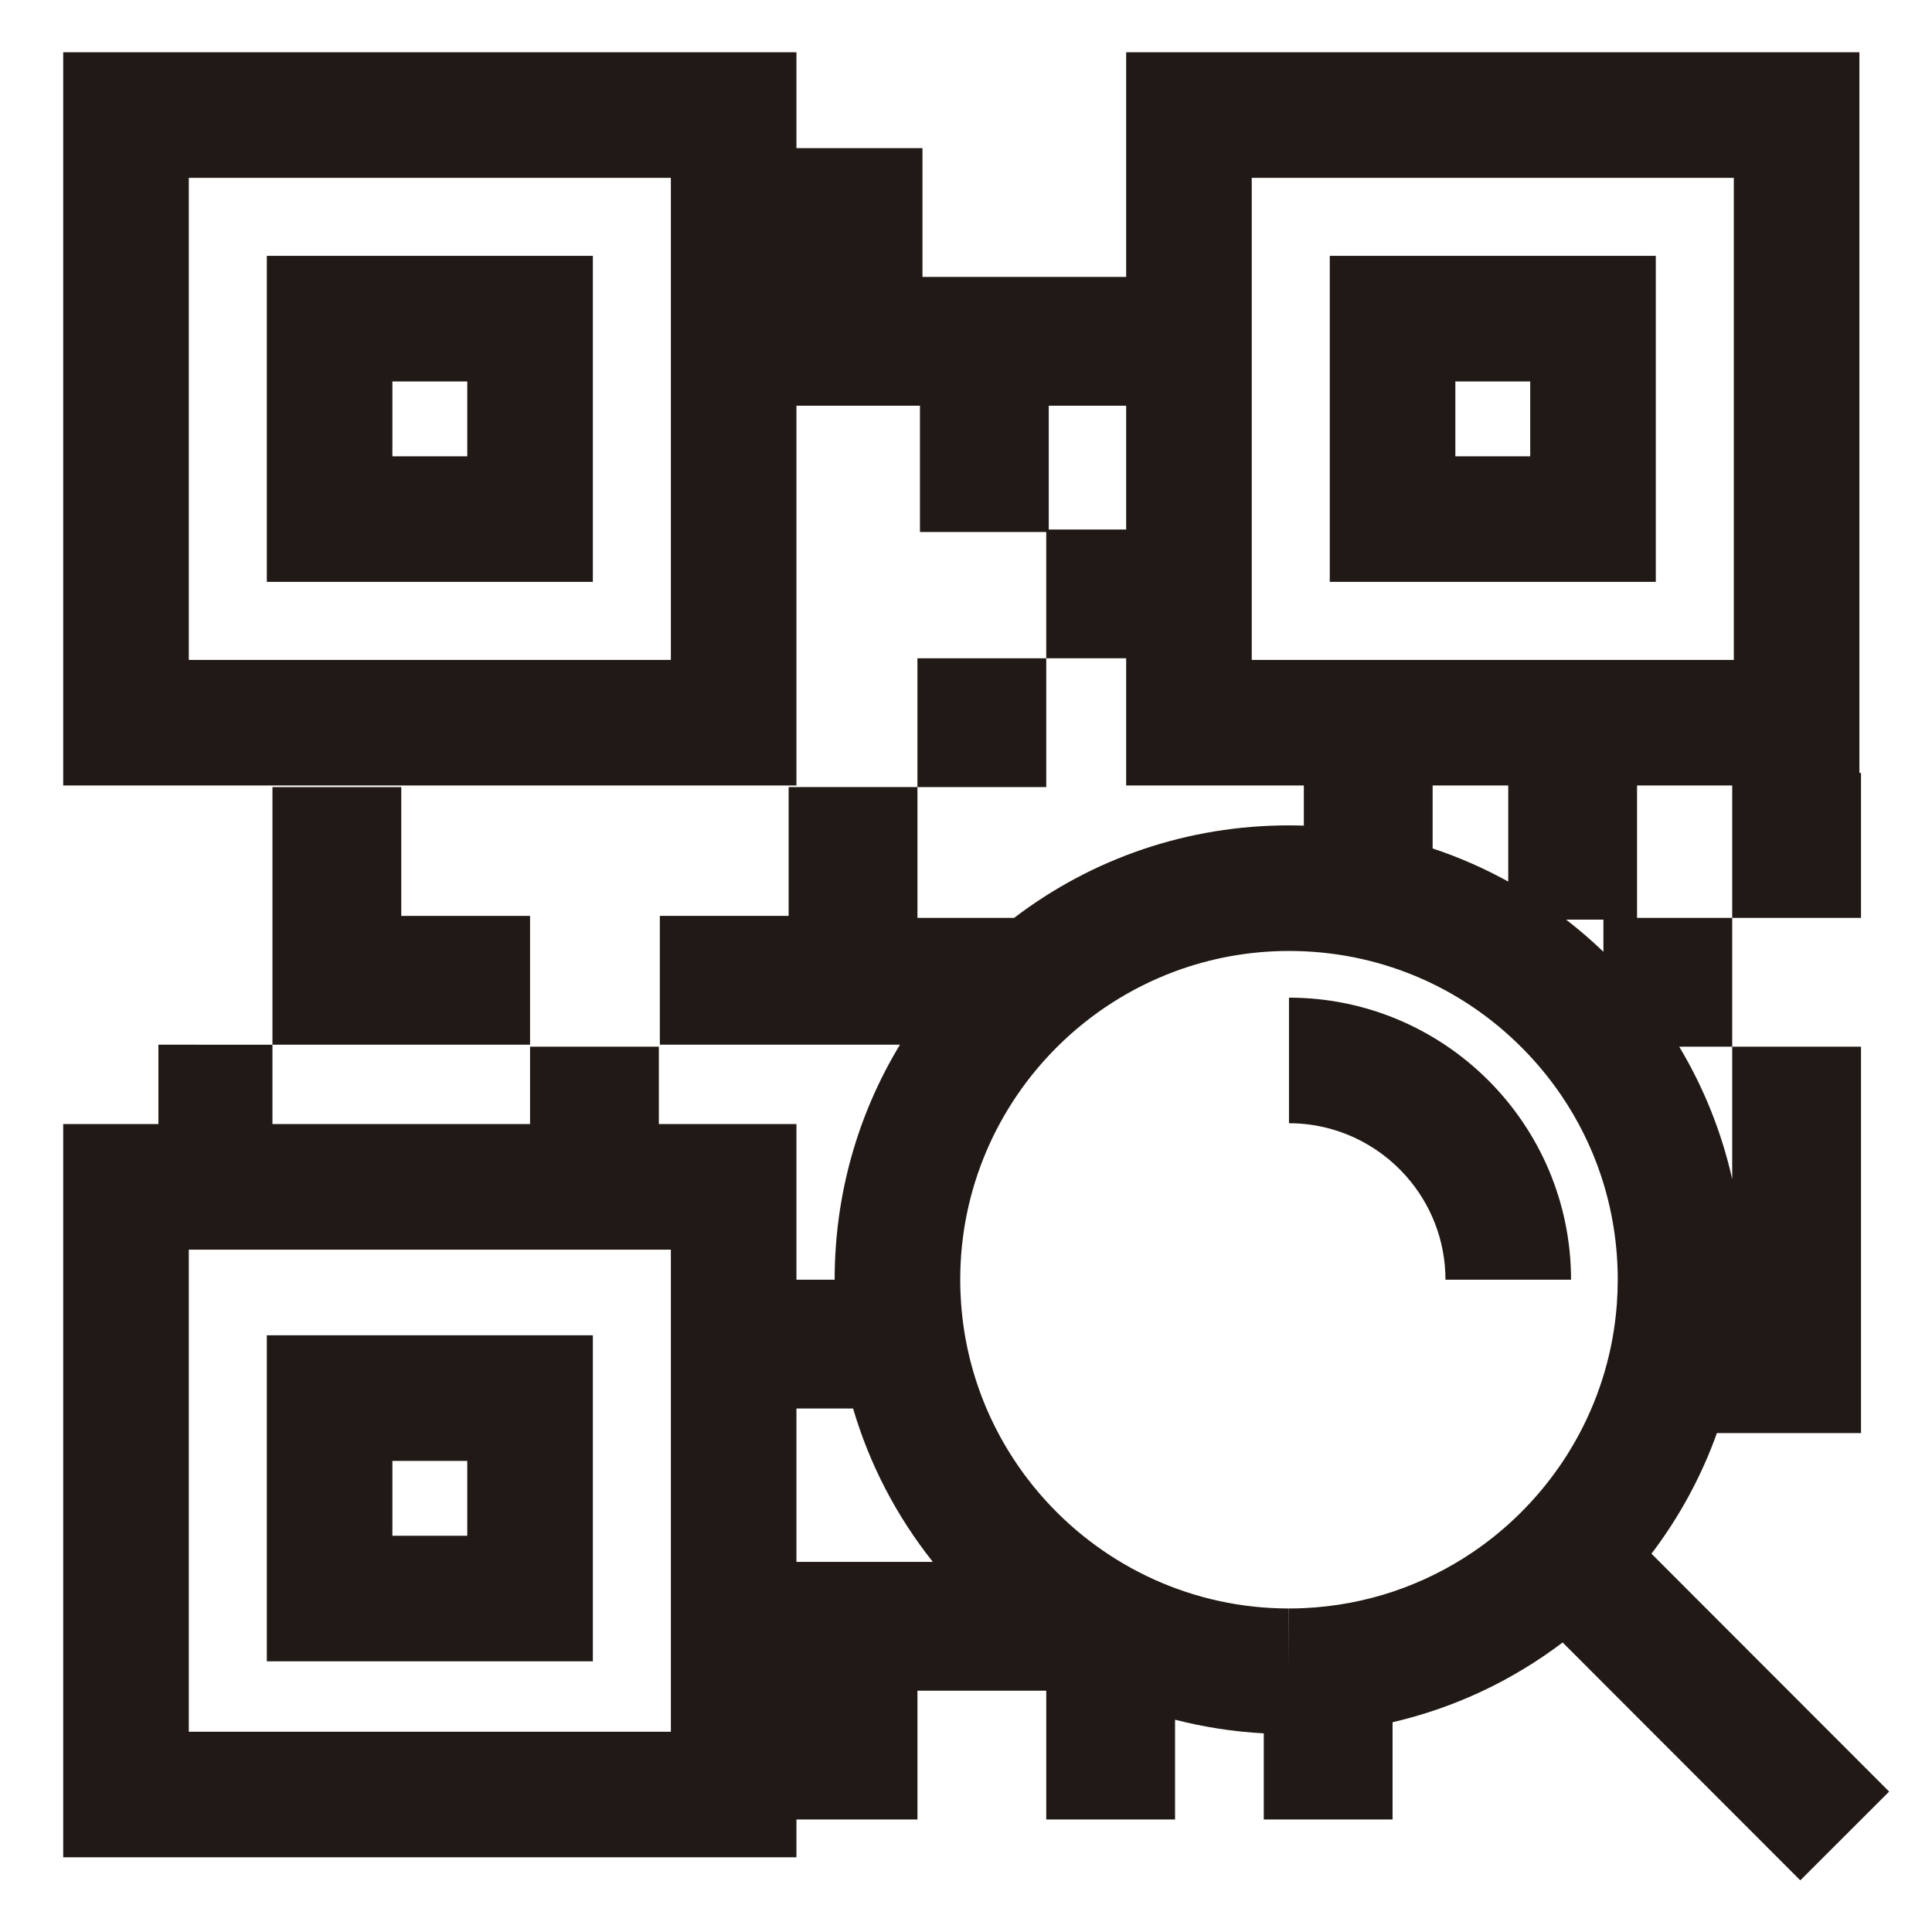 <?xml version="1.0" encoding="utf-8"?>
<!-- Generator: Adobe Illustrator 17.1.0, SVG Export Plug-In . SVG Version: 6.00 Build 0)  -->
<!DOCTYPE svg PUBLIC "-//W3C//DTD SVG 1.1//EN" "http://www.w3.org/Graphics/SVG/1.1/DTD/svg11.dtd">
<svg version="1.1" id="Layer_1" xmlns="http://www.w3.org/2000/svg" xmlns:xlink="http://www.w3.org/1999/xlink" x="0px" y="0px"
	 width="1000px" height="1000px" viewBox="0 0 1000 1000" enable-background="new 0 0 1000 1000" xml:space="preserve">
<g>
	<path fill="#211915" d="M306.855,132.431H138.104v168.751h168.751V132.431z M241.855,236.182h-38.751v-38.751h38.751V236.182z"/>
	<path fill="#211915" d="M688.287,301.182h168.751V132.431H688.287V301.182z M753.287,197.431h38.751v38.751h-38.751V197.431z"/>
	<path fill="#211915" d="M306.855,691.149H138.104V859.9h168.751V691.149z M241.855,794.9h-38.751v-38.751h38.751V794.9z"/>
	<polygon fill="#211915" points="274.356,540.734 274.356,474.068 207.689,474.068 207.689,407.401 141.022,407.401 
		141.022,474.068 141.022,540.734 207.689,540.734 	"/>
	<rect x="474.865" y="340.734" fill="#211915" width="66.667" height="66.667"/>
	<path fill="#211915" d="M720.787,941.752v-50.324c31.87-7.396,61.762-21.389,88.032-41.292l123.012,123.126l45.982-45.94
		L854.802,804.196c14.503-19.106,25.891-40.127,33.871-62.443h74.585v-66.667v-66.667v-66.666h-66.667v66.666v1.9
		c-5.446-24.214-14.687-47.311-27.433-68.566h27.433v-66.667h-49.258v-68.518h49.258v68.518h66.667v-75h-0.834V27.044H582.901
		v116.297h-40.067h-1.303h-64.06V76.674h-65.229v-49.63H32.719v379.523h379.523v-196.56h63.926v65.363h65.363v65.363h41.37v65.833
		h91.963v20.784c-2.521-0.081-5.046-0.136-7.58-0.137h-0.11c-52.064,0-101.54,16.823-142.246,47.872h-50.064v-1.018v-66.667h-66.667
		v66.667h-66.667v66.666h66.667h57.625c-22.014,36.291-33.792,78.007-33.812,121.537c0,0.037,0.001,0.073,0.001,0.109h-19.77
		v-80.561h-71.22v-40.067h-66.667v40.067H141.022v-41.085H82v41.085H32.719v379.523h379.523v-19.59h62.623v-66.667h66.667h0v66.667
		h66.667v-51.635c14.907,3.833,30.271,6.212,45.923,7.063v44.572H720.787z M347.242,341.567H97.719V92.044h249.523V341.567z
		 M829.924,492.636c-6.168-5.92-12.605-11.463-19.281-16.624h19.281V492.636z M787.558,542.11
		c7.736,7.743,14.625,16.105,20.64,24.966c8.714,12.836,15.579,26.726,20.448,41.343c5.728,17.195,8.706,35.388,8.697,54.04
		c-0.002,4.247-0.165,8.457-0.475,12.627c-1.775,23.929-8.529,46.492-19.215,66.667c-2.881,5.439-6.038,10.709-9.471,15.78
		c-0.355,0.525-0.723,1.042-1.085,1.563c-12.082,17.424-27.322,32.501-44.897,44.378c-25.165,17.004-55.1,27.45-87.335,28.891
		c-2.549,0.114-5.11,0.182-7.686,0.182v32.499l-0.08-32.499c-49.682-0.023-94.445-21.449-125.567-55.531
		c-24.962-27.336-41.146-62.814-44.048-101.93c-0.313-4.221-0.475-8.484-0.473-12.784c0.021-47.065,19.26-89.724,50.282-120.549
		c17.126-17.017,37.844-30.425,60.905-38.977c18.406-6.825,38.302-10.562,59.058-10.562
		C712.709,492.235,755.433,509.955,787.558,542.11z M542.835,274.068v-64.061h40.067v64.061H542.835z M647.901,341.567V92.044
		h249.522v249.523H647.901z M741.531,406.567h39.135v49.74c-12.506-6.911-25.593-12.655-39.135-17.151V406.567z M347.242,896.343
		H97.719V646.819h249.523V896.343z M412.242,808.418v-79.373h29.317c8.45,28.742,22.384,55.625,41.273,79.373H412.242z"/>
	<path fill="#211915" d="M667.177,541.752v39.638c24.154,0,45.858,10.642,60.709,27.468c12.607,14.283,20.28,33.019,20.28,53.522h65
		c0-80.499-65.49-145.99-145.989-145.99V541.752z"/>
</g>
</svg>
